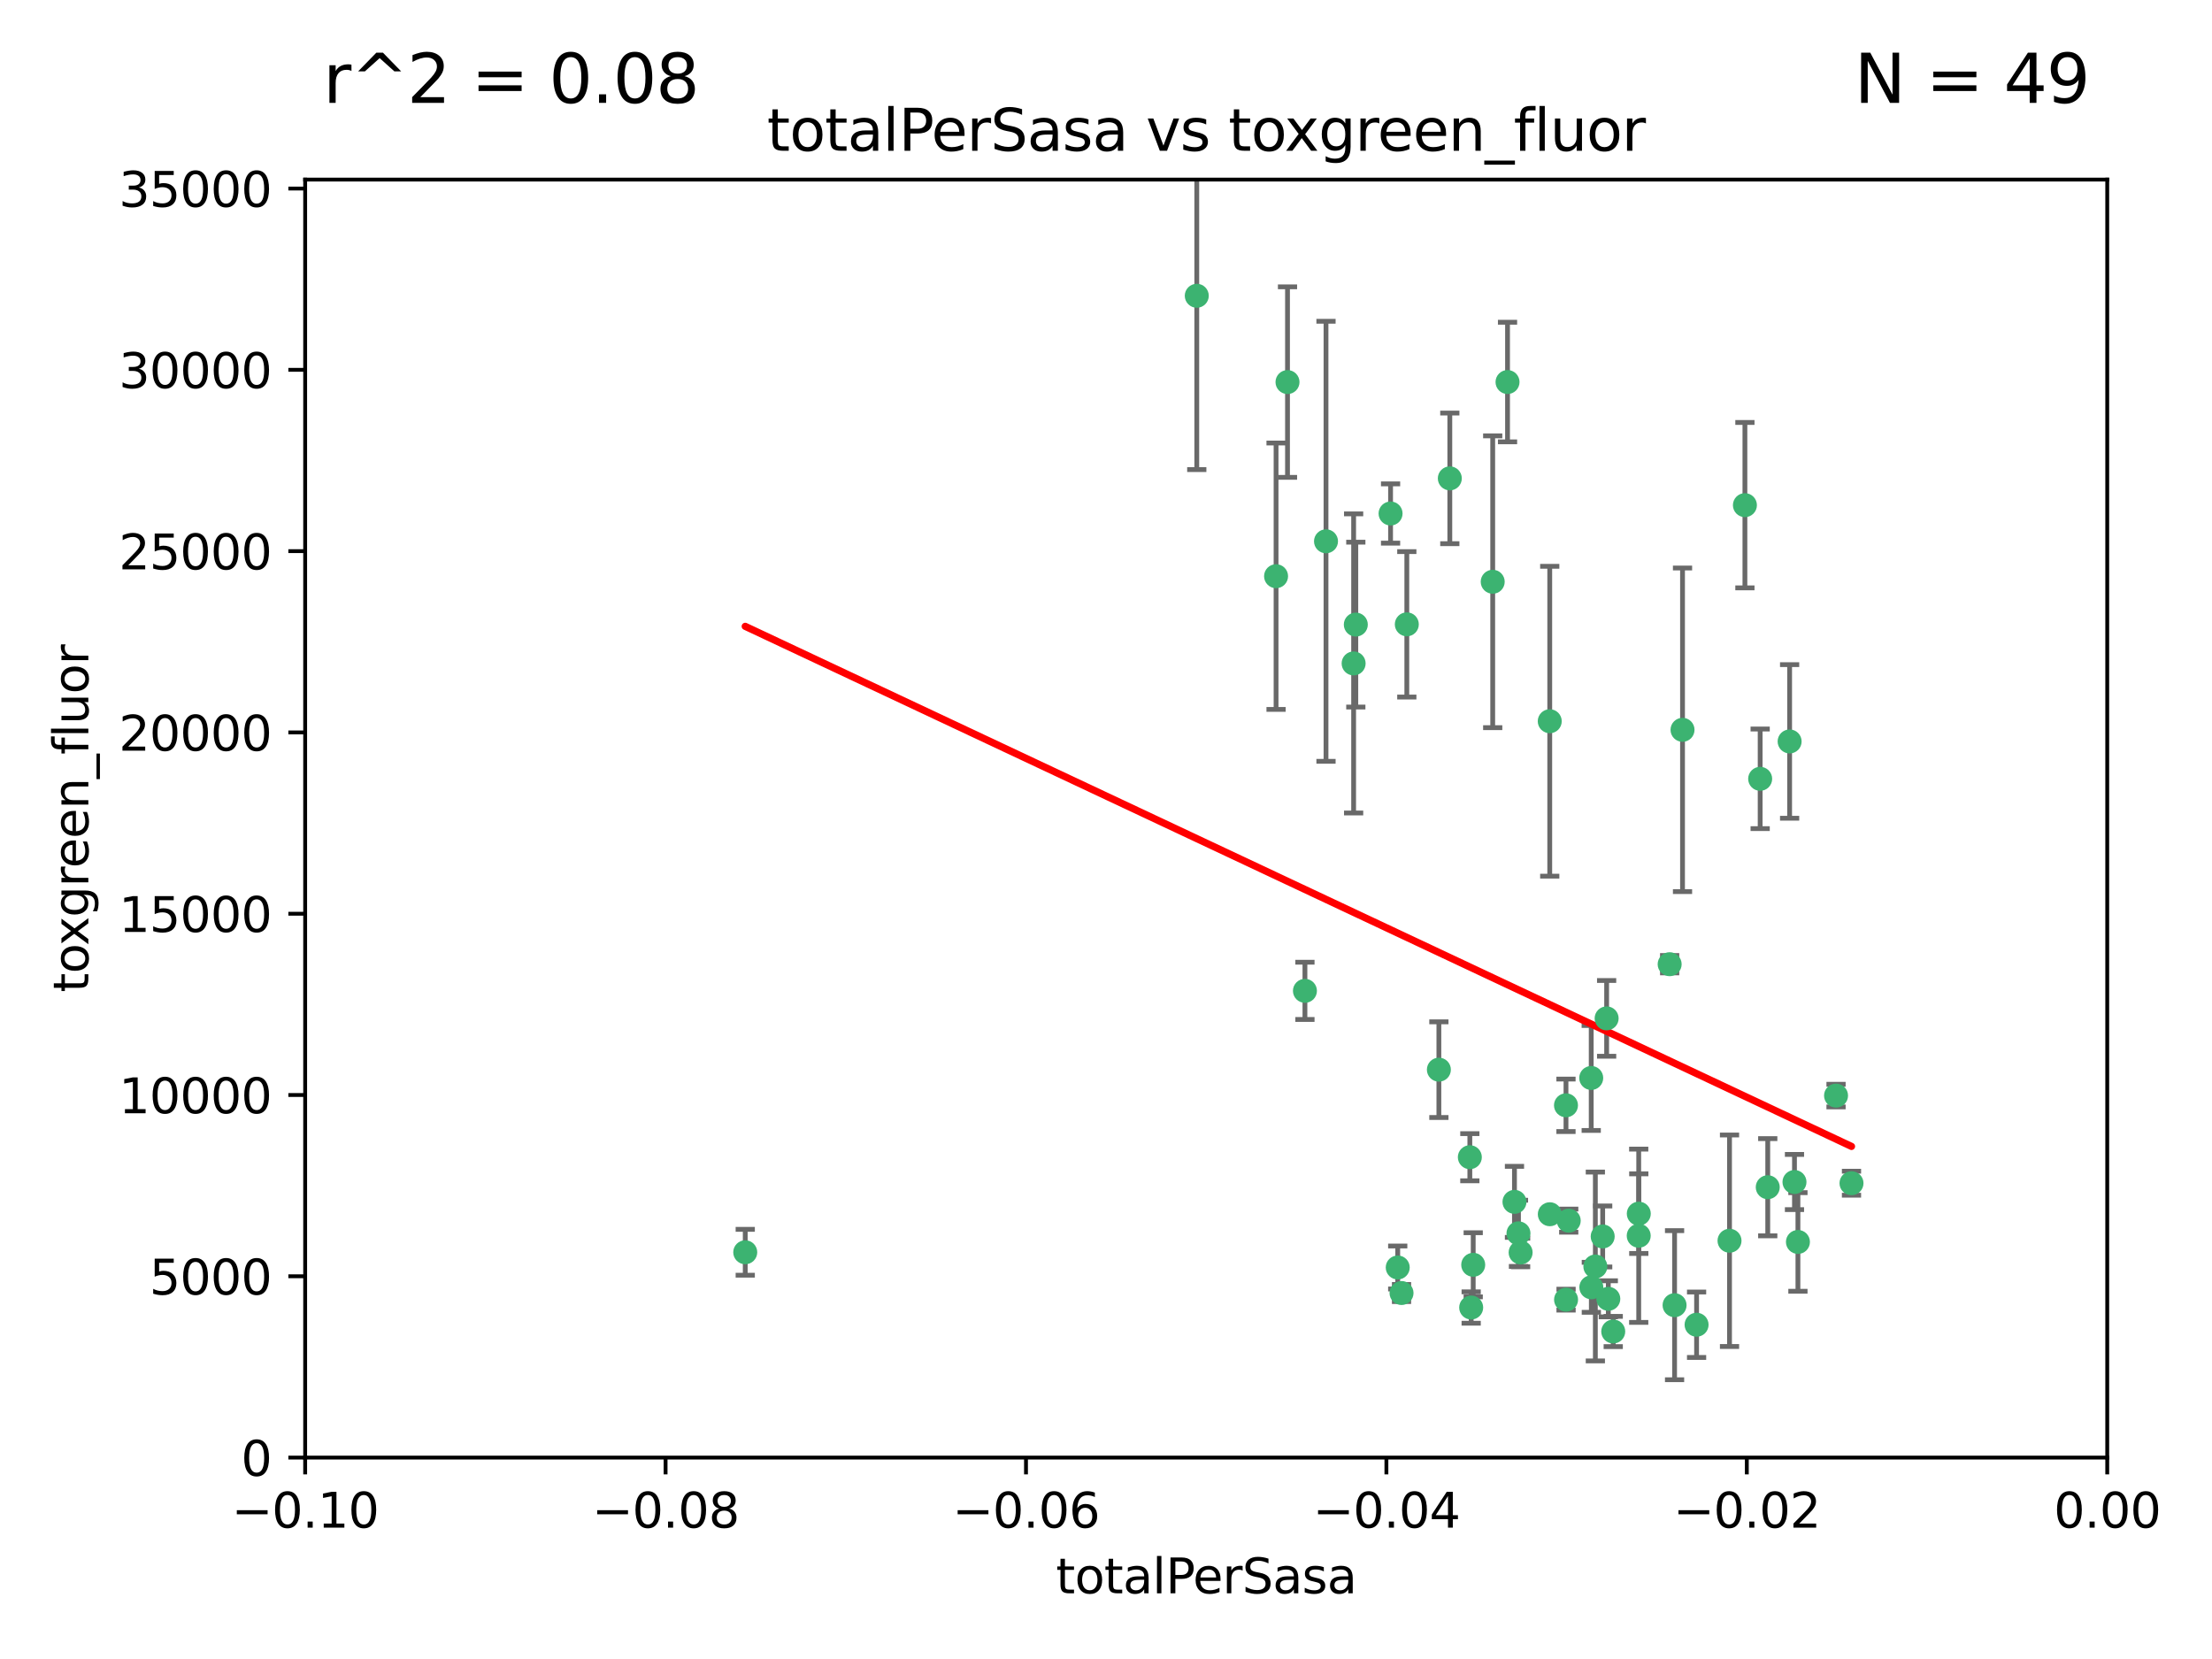 <?xml version="1.0" encoding="utf-8" standalone="no"?>
<!DOCTYPE svg PUBLIC "-//W3C//DTD SVG 1.1//EN"
  "http://www.w3.org/Graphics/SVG/1.1/DTD/svg11.dtd">
<svg xmlns:xlink="http://www.w3.org/1999/xlink" width="460.8pt" height="345.6pt" viewBox="0 0 460.8 345.6" xmlns="http://www.w3.org/2000/svg" version="1.1">
 <defs>
  <style type="text/css">*{stroke-linejoin: round; stroke-linecap: butt}</style>
 </defs>
 <g id="figure_1">
  <g id="patch_1">
   <path d="M 0 345.6 
L 460.8 345.6 
L 460.8 0 
L 0 0 
z
" style="fill: #ffffff"/>
  </g>
  <g id="axes_1">
   <g id="patch_2">
    <path d="M 63.571 303.64 
L 438.975 303.64 
L 438.975 37.411 
L 63.571 37.411 
z
" style="fill: #ffffff"/>
   </g>
   <g id="PathCollection_1">
    <defs>
     <path id="m5ea5d60c1b" d="M 0 1.118 
C 0.297 1.118 0.581 1 0.791 0.791 
C 1 0.581 1.118 0.297 1.118 0 
C 1.118 -0.297 1 -0.581 0.791 -0.791 
C 0.581 -1 0.297 -1.118 0 -1.118 
C -0.297 -1.118 -0.581 -1 -0.791 -0.791 
C -1 -0.581 -1.118 -0.297 -1.118 0 
C -1.118 0.297 -1 0.581 -0.791 0.791 
C -0.581 1 -0.297 1.118 0 1.118 
z
" style="stroke: #3cb371"/>
    </defs>
    <g clip-path="url(#p824d351feb)">
     <use xlink:href="#m5ea5d60c1b" x="268.211" y="79.593" style="fill: #3cb371; stroke: #3cb371"/>
     <use xlink:href="#m5ea5d60c1b" x="249.31" y="61.614" style="fill: #3cb371; stroke: #3cb371"/>
     <use xlink:href="#m5ea5d60c1b" x="155.248" y="260.87" style="fill: #3cb371; stroke: #3cb371"/>
     <use xlink:href="#m5ea5d60c1b" x="276.23" y="112.761" style="fill: #3cb371; stroke: #3cb371"/>
     <use xlink:href="#m5ea5d60c1b" x="282.441" y="130.114" style="fill: #3cb371; stroke: #3cb371"/>
     <use xlink:href="#m5ea5d60c1b" x="281.985" y="138.203" style="fill: #3cb371; stroke: #3cb371"/>
     <use xlink:href="#m5ea5d60c1b" x="289.681" y="106.972" style="fill: #3cb371; stroke: #3cb371"/>
     <use xlink:href="#m5ea5d60c1b" x="302.023" y="99.654" style="fill: #3cb371; stroke: #3cb371"/>
     <use xlink:href="#m5ea5d60c1b" x="316.773" y="260.914" style="fill: #3cb371; stroke: #3cb371"/>
     <use xlink:href="#m5ea5d60c1b" x="293.065" y="130.059" style="fill: #3cb371; stroke: #3cb371"/>
     <use xlink:href="#m5ea5d60c1b" x="314.046" y="79.585" style="fill: #3cb371; stroke: #3cb371"/>
     <use xlink:href="#m5ea5d60c1b" x="271.842" y="206.41" style="fill: #3cb371; stroke: #3cb371"/>
     <use xlink:href="#m5ea5d60c1b" x="265.828" y="120.034" style="fill: #3cb371; stroke: #3cb371"/>
     <use xlink:href="#m5ea5d60c1b" x="310.958" y="121.191" style="fill: #3cb371; stroke: #3cb371"/>
     <use xlink:href="#m5ea5d60c1b" x="291.964" y="269.359" style="fill: #3cb371; stroke: #3cb371"/>
     <use xlink:href="#m5ea5d60c1b" x="341.39" y="252.825" style="fill: #3cb371; stroke: #3cb371"/>
     <use xlink:href="#m5ea5d60c1b" x="322.853" y="252.947" style="fill: #3cb371; stroke: #3cb371"/>
     <use xlink:href="#m5ea5d60c1b" x="306.194" y="241.067" style="fill: #3cb371; stroke: #3cb371"/>
     <use xlink:href="#m5ea5d60c1b" x="291.173" y="264.042" style="fill: #3cb371; stroke: #3cb371"/>
     <use xlink:href="#m5ea5d60c1b" x="326.223" y="230.255" style="fill: #3cb371; stroke: #3cb371"/>
     <use xlink:href="#m5ea5d60c1b" x="335.041" y="270.567" style="fill: #3cb371; stroke: #3cb371"/>
     <use xlink:href="#m5ea5d60c1b" x="331.504" y="268.169" style="fill: #3cb371; stroke: #3cb371"/>
     <use xlink:href="#m5ea5d60c1b" x="306.897" y="263.481" style="fill: #3cb371; stroke: #3cb371"/>
     <use xlink:href="#m5ea5d60c1b" x="336.066" y="277.375" style="fill: #3cb371; stroke: #3cb371"/>
     <use xlink:href="#m5ea5d60c1b" x="326.24" y="270.746" style="fill: #3cb371; stroke: #3cb371"/>
     <use xlink:href="#m5ea5d60c1b" x="306.473" y="272.382" style="fill: #3cb371; stroke: #3cb371"/>
     <use xlink:href="#m5ea5d60c1b" x="299.745" y="222.83" style="fill: #3cb371; stroke: #3cb371"/>
     <use xlink:href="#m5ea5d60c1b" x="332.341" y="263.833" style="fill: #3cb371; stroke: #3cb371"/>
     <use xlink:href="#m5ea5d60c1b" x="315.493" y="250.369" style="fill: #3cb371; stroke: #3cb371"/>
     <use xlink:href="#m5ea5d60c1b" x="322.84" y="150.246" style="fill: #3cb371; stroke: #3cb371"/>
     <use xlink:href="#m5ea5d60c1b" x="360.29" y="258.47" style="fill: #3cb371; stroke: #3cb371"/>
     <use xlink:href="#m5ea5d60c1b" x="347.819" y="200.861" style="fill: #3cb371; stroke: #3cb371"/>
     <use xlink:href="#m5ea5d60c1b" x="350.5" y="152.035" style="fill: #3cb371; stroke: #3cb371"/>
     <use xlink:href="#m5ea5d60c1b" x="353.429" y="275.967" style="fill: #3cb371; stroke: #3cb371"/>
     <use xlink:href="#m5ea5d60c1b" x="334.691" y="212.147" style="fill: #3cb371; stroke: #3cb371"/>
     <use xlink:href="#m5ea5d60c1b" x="333.869" y="257.576" style="fill: #3cb371; stroke: #3cb371"/>
     <use xlink:href="#m5ea5d60c1b" x="348.844" y="271.896" style="fill: #3cb371; stroke: #3cb371"/>
     <use xlink:href="#m5ea5d60c1b" x="316.326" y="256.929" style="fill: #3cb371; stroke: #3cb371"/>
     <use xlink:href="#m5ea5d60c1b" x="331.48" y="224.561" style="fill: #3cb371; stroke: #3cb371"/>
     <use xlink:href="#m5ea5d60c1b" x="326.794" y="254.285" style="fill: #3cb371; stroke: #3cb371"/>
     <use xlink:href="#m5ea5d60c1b" x="341.375" y="257.429" style="fill: #3cb371; stroke: #3cb371"/>
     <use xlink:href="#m5ea5d60c1b" x="372.811" y="154.457" style="fill: #3cb371; stroke: #3cb371"/>
     <use xlink:href="#m5ea5d60c1b" x="363.497" y="105.234" style="fill: #3cb371; stroke: #3cb371"/>
     <use xlink:href="#m5ea5d60c1b" x="374.542" y="258.72" style="fill: #3cb371; stroke: #3cb371"/>
     <use xlink:href="#m5ea5d60c1b" x="373.823" y="246.235" style="fill: #3cb371; stroke: #3cb371"/>
     <use xlink:href="#m5ea5d60c1b" x="368.254" y="247.319" style="fill: #3cb371; stroke: #3cb371"/>
     <use xlink:href="#m5ea5d60c1b" x="385.701" y="246.485" style="fill: #3cb371; stroke: #3cb371"/>
     <use xlink:href="#m5ea5d60c1b" x="382.481" y="228.234" style="fill: #3cb371; stroke: #3cb371"/>
     <use xlink:href="#m5ea5d60c1b" x="366.674" y="162.243" style="fill: #3cb371; stroke: #3cb371"/>
    </g>
   </g>
   <g id="matplotlib.axis_1">
    <g id="xtick_1">
     <g id="line2d_1">
      <defs>
       <path id="m1facdb545d" d="M 0 0 
L 0 3.5 
" style="stroke: #000000; stroke-width: 0.8"/>
      </defs>
      <g>
       <use xlink:href="#m1facdb545d" x="63.571" y="303.64" style="stroke: #000000; stroke-width: 0.8"/>
      </g>
     </g>
     <g id="text_1">
      <!-- −0.10 -->
      <g transform="translate(48.249 318.238)scale(0.1 -0.1)">
       <defs>
        <path id="DejaVuSans-2212" d="M 678 2272 
L 4684 2272 
L 4684 1741 
L 678 1741 
L 678 2272 
z
" transform="scale(0.016)"/>
        <path id="DejaVuSans-30" d="M 2034 4250 
Q 1547 4250 1301 3770 
Q 1056 3291 1056 2328 
Q 1056 1369 1301 889 
Q 1547 409 2034 409 
Q 2525 409 2770 889 
Q 3016 1369 3016 2328 
Q 3016 3291 2770 3770 
Q 2525 4250 2034 4250 
z
M 2034 4750 
Q 2819 4750 3233 4129 
Q 3647 3509 3647 2328 
Q 3647 1150 3233 529 
Q 2819 -91 2034 -91 
Q 1250 -91 836 529 
Q 422 1150 422 2328 
Q 422 3509 836 4129 
Q 1250 4750 2034 4750 
z
" transform="scale(0.016)"/>
        <path id="DejaVuSans-2e" d="M 684 794 
L 1344 794 
L 1344 0 
L 684 0 
L 684 794 
z
" transform="scale(0.016)"/>
        <path id="DejaVuSans-31" d="M 794 531 
L 1825 531 
L 1825 4091 
L 703 3866 
L 703 4441 
L 1819 4666 
L 2450 4666 
L 2450 531 
L 3481 531 
L 3481 0 
L 794 0 
L 794 531 
z
" transform="scale(0.016)"/>
       </defs>
       <use xlink:href="#DejaVuSans-2212"/>
       <use xlink:href="#DejaVuSans-30" x="83.789"/>
       <use xlink:href="#DejaVuSans-2e" x="147.412"/>
       <use xlink:href="#DejaVuSans-31" x="179.199"/>
       <use xlink:href="#DejaVuSans-30" x="242.822"/>
      </g>
     </g>
    </g>
    <g id="xtick_2">
     <g id="line2d_2">
      <g>
       <use xlink:href="#m1facdb545d" x="138.652" y="303.64" style="stroke: #000000; stroke-width: 0.8"/>
      </g>
     </g>
     <g id="text_2">
      <!-- −0.08 -->
      <g transform="translate(123.329 318.238)scale(0.1 -0.1)">
       <defs>
        <path id="DejaVuSans-38" d="M 2034 2216 
Q 1584 2216 1326 1975 
Q 1069 1734 1069 1313 
Q 1069 891 1326 650 
Q 1584 409 2034 409 
Q 2484 409 2743 651 
Q 3003 894 3003 1313 
Q 3003 1734 2745 1975 
Q 2488 2216 2034 2216 
z
M 1403 2484 
Q 997 2584 770 2862 
Q 544 3141 544 3541 
Q 544 4100 942 4425 
Q 1341 4750 2034 4750 
Q 2731 4750 3128 4425 
Q 3525 4100 3525 3541 
Q 3525 3141 3298 2862 
Q 3072 2584 2669 2484 
Q 3125 2378 3379 2068 
Q 3634 1759 3634 1313 
Q 3634 634 3220 271 
Q 2806 -91 2034 -91 
Q 1263 -91 848 271 
Q 434 634 434 1313 
Q 434 1759 690 2068 
Q 947 2378 1403 2484 
z
M 1172 3481 
Q 1172 3119 1398 2916 
Q 1625 2713 2034 2713 
Q 2441 2713 2670 2916 
Q 2900 3119 2900 3481 
Q 2900 3844 2670 4047 
Q 2441 4250 2034 4250 
Q 1625 4250 1398 4047 
Q 1172 3844 1172 3481 
z
" transform="scale(0.016)"/>
       </defs>
       <use xlink:href="#DejaVuSans-2212"/>
       <use xlink:href="#DejaVuSans-30" x="83.789"/>
       <use xlink:href="#DejaVuSans-2e" x="147.412"/>
       <use xlink:href="#DejaVuSans-30" x="179.199"/>
       <use xlink:href="#DejaVuSans-38" x="242.822"/>
      </g>
     </g>
    </g>
    <g id="xtick_3">
     <g id="line2d_3">
      <g>
       <use xlink:href="#m1facdb545d" x="213.733" y="303.64" style="stroke: #000000; stroke-width: 0.8"/>
      </g>
     </g>
     <g id="text_3">
      <!-- −0.06 -->
      <g transform="translate(198.41 318.238)scale(0.1 -0.1)">
       <defs>
        <path id="DejaVuSans-36" d="M 2113 2584 
Q 1688 2584 1439 2293 
Q 1191 2003 1191 1497 
Q 1191 994 1439 701 
Q 1688 409 2113 409 
Q 2538 409 2786 701 
Q 3034 994 3034 1497 
Q 3034 2003 2786 2293 
Q 2538 2584 2113 2584 
z
M 3366 4563 
L 3366 3988 
Q 3128 4100 2886 4159 
Q 2644 4219 2406 4219 
Q 1781 4219 1451 3797 
Q 1122 3375 1075 2522 
Q 1259 2794 1537 2939 
Q 1816 3084 2150 3084 
Q 2853 3084 3261 2657 
Q 3669 2231 3669 1497 
Q 3669 778 3244 343 
Q 2819 -91 2113 -91 
Q 1303 -91 875 529 
Q 447 1150 447 2328 
Q 447 3434 972 4092 
Q 1497 4750 2381 4750 
Q 2619 4750 2861 4703 
Q 3103 4656 3366 4563 
z
" transform="scale(0.016)"/>
       </defs>
       <use xlink:href="#DejaVuSans-2212"/>
       <use xlink:href="#DejaVuSans-30" x="83.789"/>
       <use xlink:href="#DejaVuSans-2e" x="147.412"/>
       <use xlink:href="#DejaVuSans-30" x="179.199"/>
       <use xlink:href="#DejaVuSans-36" x="242.822"/>
      </g>
     </g>
    </g>
    <g id="xtick_4">
     <g id="line2d_4">
      <g>
       <use xlink:href="#m1facdb545d" x="288.813" y="303.64" style="stroke: #000000; stroke-width: 0.8"/>
      </g>
     </g>
     <g id="text_4">
      <!-- −0.04 -->
      <g transform="translate(273.491 318.238)scale(0.1 -0.1)">
       <defs>
        <path id="DejaVuSans-34" d="M 2419 4116 
L 825 1625 
L 2419 1625 
L 2419 4116 
z
M 2253 4666 
L 3047 4666 
L 3047 1625 
L 3713 1625 
L 3713 1100 
L 3047 1100 
L 3047 0 
L 2419 0 
L 2419 1100 
L 313 1100 
L 313 1709 
L 2253 4666 
z
" transform="scale(0.016)"/>
       </defs>
       <use xlink:href="#DejaVuSans-2212"/>
       <use xlink:href="#DejaVuSans-30" x="83.789"/>
       <use xlink:href="#DejaVuSans-2e" x="147.412"/>
       <use xlink:href="#DejaVuSans-30" x="179.199"/>
       <use xlink:href="#DejaVuSans-34" x="242.822"/>
      </g>
     </g>
    </g>
    <g id="xtick_5">
     <g id="line2d_5">
      <g>
       <use xlink:href="#m1facdb545d" x="363.894" y="303.64" style="stroke: #000000; stroke-width: 0.8"/>
      </g>
     </g>
     <g id="text_5">
      <!-- −0.02 -->
      <g transform="translate(348.572 318.238)scale(0.1 -0.1)">
       <defs>
        <path id="DejaVuSans-32" d="M 1228 531 
L 3431 531 
L 3431 0 
L 469 0 
L 469 531 
Q 828 903 1448 1529 
Q 2069 2156 2228 2338 
Q 2531 2678 2651 2914 
Q 2772 3150 2772 3378 
Q 2772 3750 2511 3984 
Q 2250 4219 1831 4219 
Q 1534 4219 1204 4116 
Q 875 4013 500 3803 
L 500 4441 
Q 881 4594 1212 4672 
Q 1544 4750 1819 4750 
Q 2544 4750 2975 4387 
Q 3406 4025 3406 3419 
Q 3406 3131 3298 2873 
Q 3191 2616 2906 2266 
Q 2828 2175 2409 1742 
Q 1991 1309 1228 531 
z
" transform="scale(0.016)"/>
       </defs>
       <use xlink:href="#DejaVuSans-2212"/>
       <use xlink:href="#DejaVuSans-30" x="83.789"/>
       <use xlink:href="#DejaVuSans-2e" x="147.412"/>
       <use xlink:href="#DejaVuSans-30" x="179.199"/>
       <use xlink:href="#DejaVuSans-32" x="242.822"/>
      </g>
     </g>
    </g>
    <g id="xtick_6">
     <g id="line2d_6">
      <g>
       <use xlink:href="#m1facdb545d" x="438.975" y="303.64" style="stroke: #000000; stroke-width: 0.8"/>
      </g>
     </g>
     <g id="text_6">
      <!-- 0.00 -->
      <g transform="translate(427.842 318.238)scale(0.1 -0.1)">
       <use xlink:href="#DejaVuSans-30"/>
       <use xlink:href="#DejaVuSans-2e" x="63.623"/>
       <use xlink:href="#DejaVuSans-30" x="95.41"/>
       <use xlink:href="#DejaVuSans-30" x="159.033"/>
      </g>
     </g>
    </g>
    <g id="text_7">
     <!-- totalPerSasa -->
     <g transform="translate(219.968 331.917)scale(0.1 -0.1)">
      <defs>
       <path id="DejaVuSans-74" d="M 1172 4494 
L 1172 3500 
L 2356 3500 
L 2356 3053 
L 1172 3053 
L 1172 1153 
Q 1172 725 1289 603 
Q 1406 481 1766 481 
L 2356 481 
L 2356 0 
L 1766 0 
Q 1100 0 847 248 
Q 594 497 594 1153 
L 594 3053 
L 172 3053 
L 172 3500 
L 594 3500 
L 594 4494 
L 1172 4494 
z
" transform="scale(0.016)"/>
       <path id="DejaVuSans-6f" d="M 1959 3097 
Q 1497 3097 1228 2736 
Q 959 2375 959 1747 
Q 959 1119 1226 758 
Q 1494 397 1959 397 
Q 2419 397 2687 759 
Q 2956 1122 2956 1747 
Q 2956 2369 2687 2733 
Q 2419 3097 1959 3097 
z
M 1959 3584 
Q 2709 3584 3137 3096 
Q 3566 2609 3566 1747 
Q 3566 888 3137 398 
Q 2709 -91 1959 -91 
Q 1206 -91 779 398 
Q 353 888 353 1747 
Q 353 2609 779 3096 
Q 1206 3584 1959 3584 
z
" transform="scale(0.016)"/>
       <path id="DejaVuSans-61" d="M 2194 1759 
Q 1497 1759 1228 1600 
Q 959 1441 959 1056 
Q 959 750 1161 570 
Q 1363 391 1709 391 
Q 2188 391 2477 730 
Q 2766 1069 2766 1631 
L 2766 1759 
L 2194 1759 
z
M 3341 1997 
L 3341 0 
L 2766 0 
L 2766 531 
Q 2569 213 2275 61 
Q 1981 -91 1556 -91 
Q 1019 -91 701 211 
Q 384 513 384 1019 
Q 384 1609 779 1909 
Q 1175 2209 1959 2209 
L 2766 2209 
L 2766 2266 
Q 2766 2663 2505 2880 
Q 2244 3097 1772 3097 
Q 1472 3097 1187 3025 
Q 903 2953 641 2809 
L 641 3341 
Q 956 3463 1253 3523 
Q 1550 3584 1831 3584 
Q 2591 3584 2966 3190 
Q 3341 2797 3341 1997 
z
" transform="scale(0.016)"/>
       <path id="DejaVuSans-6c" d="M 603 4863 
L 1178 4863 
L 1178 0 
L 603 0 
L 603 4863 
z
" transform="scale(0.016)"/>
       <path id="DejaVuSans-50" d="M 1259 4147 
L 1259 2394 
L 2053 2394 
Q 2494 2394 2734 2622 
Q 2975 2850 2975 3272 
Q 2975 3691 2734 3919 
Q 2494 4147 2053 4147 
L 1259 4147 
z
M 628 4666 
L 2053 4666 
Q 2838 4666 3239 4311 
Q 3641 3956 3641 3272 
Q 3641 2581 3239 2228 
Q 2838 1875 2053 1875 
L 1259 1875 
L 1259 0 
L 628 0 
L 628 4666 
z
" transform="scale(0.016)"/>
       <path id="DejaVuSans-65" d="M 3597 1894 
L 3597 1613 
L 953 1613 
Q 991 1019 1311 708 
Q 1631 397 2203 397 
Q 2534 397 2845 478 
Q 3156 559 3463 722 
L 3463 178 
Q 3153 47 2828 -22 
Q 2503 -91 2169 -91 
Q 1331 -91 842 396 
Q 353 884 353 1716 
Q 353 2575 817 3079 
Q 1281 3584 2069 3584 
Q 2775 3584 3186 3129 
Q 3597 2675 3597 1894 
z
M 3022 2063 
Q 3016 2534 2758 2815 
Q 2500 3097 2075 3097 
Q 1594 3097 1305 2825 
Q 1016 2553 972 2059 
L 3022 2063 
z
" transform="scale(0.016)"/>
       <path id="DejaVuSans-72" d="M 2631 2963 
Q 2534 3019 2420 3045 
Q 2306 3072 2169 3072 
Q 1681 3072 1420 2755 
Q 1159 2438 1159 1844 
L 1159 0 
L 581 0 
L 581 3500 
L 1159 3500 
L 1159 2956 
Q 1341 3275 1631 3429 
Q 1922 3584 2338 3584 
Q 2397 3584 2469 3576 
Q 2541 3569 2628 3553 
L 2631 2963 
z
" transform="scale(0.016)"/>
       <path id="DejaVuSans-53" d="M 3425 4513 
L 3425 3897 
Q 3066 4069 2747 4153 
Q 2428 4238 2131 4238 
Q 1616 4238 1336 4038 
Q 1056 3838 1056 3469 
Q 1056 3159 1242 3001 
Q 1428 2844 1947 2747 
L 2328 2669 
Q 3034 2534 3370 2195 
Q 3706 1856 3706 1288 
Q 3706 609 3251 259 
Q 2797 -91 1919 -91 
Q 1588 -91 1214 -16 
Q 841 59 441 206 
L 441 856 
Q 825 641 1194 531 
Q 1563 422 1919 422 
Q 2459 422 2753 634 
Q 3047 847 3047 1241 
Q 3047 1584 2836 1778 
Q 2625 1972 2144 2069 
L 1759 2144 
Q 1053 2284 737 2584 
Q 422 2884 422 3419 
Q 422 4038 858 4394 
Q 1294 4750 2059 4750 
Q 2388 4750 2728 4690 
Q 3069 4631 3425 4513 
z
" transform="scale(0.016)"/>
       <path id="DejaVuSans-73" d="M 2834 3397 
L 2834 2853 
Q 2591 2978 2328 3040 
Q 2066 3103 1784 3103 
Q 1356 3103 1142 2972 
Q 928 2841 928 2578 
Q 928 2378 1081 2264 
Q 1234 2150 1697 2047 
L 1894 2003 
Q 2506 1872 2764 1633 
Q 3022 1394 3022 966 
Q 3022 478 2636 193 
Q 2250 -91 1575 -91 
Q 1294 -91 989 -36 
Q 684 19 347 128 
L 347 722 
Q 666 556 975 473 
Q 1284 391 1588 391 
Q 1994 391 2212 530 
Q 2431 669 2431 922 
Q 2431 1156 2273 1281 
Q 2116 1406 1581 1522 
L 1381 1569 
Q 847 1681 609 1914 
Q 372 2147 372 2553 
Q 372 3047 722 3315 
Q 1072 3584 1716 3584 
Q 2034 3584 2315 3537 
Q 2597 3491 2834 3397 
z
" transform="scale(0.016)"/>
      </defs>
      <use xlink:href="#DejaVuSans-74"/>
      <use xlink:href="#DejaVuSans-6f" x="39.209"/>
      <use xlink:href="#DejaVuSans-74" x="100.391"/>
      <use xlink:href="#DejaVuSans-61" x="139.6"/>
      <use xlink:href="#DejaVuSans-6c" x="200.879"/>
      <use xlink:href="#DejaVuSans-50" x="228.662"/>
      <use xlink:href="#DejaVuSans-65" x="285.34"/>
      <use xlink:href="#DejaVuSans-72" x="346.863"/>
      <use xlink:href="#DejaVuSans-53" x="387.977"/>
      <use xlink:href="#DejaVuSans-61" x="451.453"/>
      <use xlink:href="#DejaVuSans-73" x="512.732"/>
      <use xlink:href="#DejaVuSans-61" x="564.832"/>
     </g>
    </g>
   </g>
   <g id="matplotlib.axis_2">
    <g id="ytick_1">
     <g id="line2d_7">
      <defs>
       <path id="m0a04bdbdc6" d="M 0 0 
L -3.5 0 
" style="stroke: #000000; stroke-width: 0.8"/>
      </defs>
      <g>
       <use xlink:href="#m0a04bdbdc6" x="63.571" y="303.64" style="stroke: #000000; stroke-width: 0.8"/>
      </g>
     </g>
     <g id="text_8">
      <!-- 0 -->
      <g transform="translate(50.209 307.439)scale(0.1 -0.1)">
       <use xlink:href="#DejaVuSans-30"/>
      </g>
     </g>
    </g>
    <g id="ytick_2">
     <g id="line2d_8">
      <g>
       <use xlink:href="#m0a04bdbdc6" x="63.571" y="265.874" style="stroke: #000000; stroke-width: 0.8"/>
      </g>
     </g>
     <g id="text_9">
      <!-- 5000 -->
      <g transform="translate(31.121 269.673)scale(0.1 -0.1)">
       <defs>
        <path id="DejaVuSans-35" d="M 691 4666 
L 3169 4666 
L 3169 4134 
L 1269 4134 
L 1269 2991 
Q 1406 3038 1543 3061 
Q 1681 3084 1819 3084 
Q 2600 3084 3056 2656 
Q 3513 2228 3513 1497 
Q 3513 744 3044 326 
Q 2575 -91 1722 -91 
Q 1428 -91 1123 -41 
Q 819 9 494 109 
L 494 744 
Q 775 591 1075 516 
Q 1375 441 1709 441 
Q 2250 441 2565 725 
Q 2881 1009 2881 1497 
Q 2881 1984 2565 2268 
Q 2250 2553 1709 2553 
Q 1456 2553 1204 2497 
Q 953 2441 691 2322 
L 691 4666 
z
" transform="scale(0.016)"/>
       </defs>
       <use xlink:href="#DejaVuSans-35"/>
       <use xlink:href="#DejaVuSans-30" x="63.623"/>
       <use xlink:href="#DejaVuSans-30" x="127.246"/>
       <use xlink:href="#DejaVuSans-30" x="190.869"/>
      </g>
     </g>
    </g>
    <g id="ytick_3">
     <g id="line2d_9">
      <g>
       <use xlink:href="#m0a04bdbdc6" x="63.571" y="228.108" style="stroke: #000000; stroke-width: 0.8"/>
      </g>
     </g>
     <g id="text_10">
      <!-- 10000 -->
      <g transform="translate(24.759 231.907)scale(0.1 -0.1)">
       <use xlink:href="#DejaVuSans-31"/>
       <use xlink:href="#DejaVuSans-30" x="63.623"/>
       <use xlink:href="#DejaVuSans-30" x="127.246"/>
       <use xlink:href="#DejaVuSans-30" x="190.869"/>
       <use xlink:href="#DejaVuSans-30" x="254.492"/>
      </g>
     </g>
    </g>
    <g id="ytick_4">
     <g id="line2d_10">
      <g>
       <use xlink:href="#m0a04bdbdc6" x="63.571" y="190.342" style="stroke: #000000; stroke-width: 0.8"/>
      </g>
     </g>
     <g id="text_11">
      <!-- 15000 -->
      <g transform="translate(24.759 194.141)scale(0.1 -0.1)">
       <use xlink:href="#DejaVuSans-31"/>
       <use xlink:href="#DejaVuSans-35" x="63.623"/>
       <use xlink:href="#DejaVuSans-30" x="127.246"/>
       <use xlink:href="#DejaVuSans-30" x="190.869"/>
       <use xlink:href="#DejaVuSans-30" x="254.492"/>
      </g>
     </g>
    </g>
    <g id="ytick_5">
     <g id="line2d_11">
      <g>
       <use xlink:href="#m0a04bdbdc6" x="63.571" y="152.576" style="stroke: #000000; stroke-width: 0.8"/>
      </g>
     </g>
     <g id="text_12">
      <!-- 20000 -->
      <g transform="translate(24.759 156.375)scale(0.1 -0.1)">
       <use xlink:href="#DejaVuSans-32"/>
       <use xlink:href="#DejaVuSans-30" x="63.623"/>
       <use xlink:href="#DejaVuSans-30" x="127.246"/>
       <use xlink:href="#DejaVuSans-30" x="190.869"/>
       <use xlink:href="#DejaVuSans-30" x="254.492"/>
      </g>
     </g>
    </g>
    <g id="ytick_6">
     <g id="line2d_12">
      <g>
       <use xlink:href="#m0a04bdbdc6" x="63.571" y="114.81" style="stroke: #000000; stroke-width: 0.8"/>
      </g>
     </g>
     <g id="text_13">
      <!-- 25000 -->
      <g transform="translate(24.759 118.609)scale(0.1 -0.1)">
       <use xlink:href="#DejaVuSans-32"/>
       <use xlink:href="#DejaVuSans-35" x="63.623"/>
       <use xlink:href="#DejaVuSans-30" x="127.246"/>
       <use xlink:href="#DejaVuSans-30" x="190.869"/>
       <use xlink:href="#DejaVuSans-30" x="254.492"/>
      </g>
     </g>
    </g>
    <g id="ytick_7">
     <g id="line2d_13">
      <g>
       <use xlink:href="#m0a04bdbdc6" x="63.571" y="77.044" style="stroke: #000000; stroke-width: 0.8"/>
      </g>
     </g>
     <g id="text_14">
      <!-- 30000 -->
      <g transform="translate(24.759 80.844)scale(0.1 -0.1)">
       <defs>
        <path id="DejaVuSans-33" d="M 2597 2516 
Q 3050 2419 3304 2112 
Q 3559 1806 3559 1356 
Q 3559 666 3084 287 
Q 2609 -91 1734 -91 
Q 1441 -91 1130 -33 
Q 819 25 488 141 
L 488 750 
Q 750 597 1062 519 
Q 1375 441 1716 441 
Q 2309 441 2620 675 
Q 2931 909 2931 1356 
Q 2931 1769 2642 2001 
Q 2353 2234 1838 2234 
L 1294 2234 
L 1294 2753 
L 1863 2753 
Q 2328 2753 2575 2939 
Q 2822 3125 2822 3475 
Q 2822 3834 2567 4026 
Q 2313 4219 1838 4219 
Q 1578 4219 1281 4162 
Q 984 4106 628 3988 
L 628 4550 
Q 988 4650 1302 4700 
Q 1616 4750 1894 4750 
Q 2613 4750 3031 4423 
Q 3450 4097 3450 3541 
Q 3450 3153 3228 2886 
Q 3006 2619 2597 2516 
z
" transform="scale(0.016)"/>
       </defs>
       <use xlink:href="#DejaVuSans-33"/>
       <use xlink:href="#DejaVuSans-30" x="63.623"/>
       <use xlink:href="#DejaVuSans-30" x="127.246"/>
       <use xlink:href="#DejaVuSans-30" x="190.869"/>
       <use xlink:href="#DejaVuSans-30" x="254.492"/>
      </g>
     </g>
    </g>
    <g id="ytick_8">
     <g id="line2d_14">
      <g>
       <use xlink:href="#m0a04bdbdc6" x="63.571" y="39.278" style="stroke: #000000; stroke-width: 0.8"/>
      </g>
     </g>
     <g id="text_15">
      <!-- 35000 -->
      <g transform="translate(24.759 43.078)scale(0.1 -0.1)">
       <use xlink:href="#DejaVuSans-33"/>
       <use xlink:href="#DejaVuSans-35" x="63.623"/>
       <use xlink:href="#DejaVuSans-30" x="127.246"/>
       <use xlink:href="#DejaVuSans-30" x="190.869"/>
       <use xlink:href="#DejaVuSans-30" x="254.492"/>
      </g>
     </g>
    </g>
    <g id="text_16">
     <!-- toxgreen_fluor -->
     <g transform="translate(18.401 206.72)rotate(-90)scale(0.1 -0.1)">
      <defs>
       <path id="DejaVuSans-78" d="M 3513 3500 
L 2247 1797 
L 3578 0 
L 2900 0 
L 1881 1375 
L 863 0 
L 184 0 
L 1544 1831 
L 300 3500 
L 978 3500 
L 1906 2253 
L 2834 3500 
L 3513 3500 
z
" transform="scale(0.016)"/>
       <path id="DejaVuSans-67" d="M 2906 1791 
Q 2906 2416 2648 2759 
Q 2391 3103 1925 3103 
Q 1463 3103 1205 2759 
Q 947 2416 947 1791 
Q 947 1169 1205 825 
Q 1463 481 1925 481 
Q 2391 481 2648 825 
Q 2906 1169 2906 1791 
z
M 3481 434 
Q 3481 -459 3084 -895 
Q 2688 -1331 1869 -1331 
Q 1566 -1331 1297 -1286 
Q 1028 -1241 775 -1147 
L 775 -588 
Q 1028 -725 1275 -790 
Q 1522 -856 1778 -856 
Q 2344 -856 2625 -561 
Q 2906 -266 2906 331 
L 2906 616 
Q 2728 306 2450 153 
Q 2172 0 1784 0 
Q 1141 0 747 490 
Q 353 981 353 1791 
Q 353 2603 747 3093 
Q 1141 3584 1784 3584 
Q 2172 3584 2450 3431 
Q 2728 3278 2906 2969 
L 2906 3500 
L 3481 3500 
L 3481 434 
z
" transform="scale(0.016)"/>
       <path id="DejaVuSans-6e" d="M 3513 2113 
L 3513 0 
L 2938 0 
L 2938 2094 
Q 2938 2591 2744 2837 
Q 2550 3084 2163 3084 
Q 1697 3084 1428 2787 
Q 1159 2491 1159 1978 
L 1159 0 
L 581 0 
L 581 3500 
L 1159 3500 
L 1159 2956 
Q 1366 3272 1645 3428 
Q 1925 3584 2291 3584 
Q 2894 3584 3203 3211 
Q 3513 2838 3513 2113 
z
" transform="scale(0.016)"/>
       <path id="DejaVuSans-5f" d="M 3263 -1063 
L 3263 -1509 
L -63 -1509 
L -63 -1063 
L 3263 -1063 
z
" transform="scale(0.016)"/>
       <path id="DejaVuSans-66" d="M 2375 4863 
L 2375 4384 
L 1825 4384 
Q 1516 4384 1395 4259 
Q 1275 4134 1275 3809 
L 1275 3500 
L 2222 3500 
L 2222 3053 
L 1275 3053 
L 1275 0 
L 697 0 
L 697 3053 
L 147 3053 
L 147 3500 
L 697 3500 
L 697 3744 
Q 697 4328 969 4595 
Q 1241 4863 1831 4863 
L 2375 4863 
z
" transform="scale(0.016)"/>
       <path id="DejaVuSans-75" d="M 544 1381 
L 544 3500 
L 1119 3500 
L 1119 1403 
Q 1119 906 1312 657 
Q 1506 409 1894 409 
Q 2359 409 2629 706 
Q 2900 1003 2900 1516 
L 2900 3500 
L 3475 3500 
L 3475 0 
L 2900 0 
L 2900 538 
Q 2691 219 2414 64 
Q 2138 -91 1772 -91 
Q 1169 -91 856 284 
Q 544 659 544 1381 
z
M 1991 3584 
L 1991 3584 
z
" transform="scale(0.016)"/>
      </defs>
      <use xlink:href="#DejaVuSans-74"/>
      <use xlink:href="#DejaVuSans-6f" x="39.209"/>
      <use xlink:href="#DejaVuSans-78" x="97.266"/>
      <use xlink:href="#DejaVuSans-67" x="156.445"/>
      <use xlink:href="#DejaVuSans-72" x="219.922"/>
      <use xlink:href="#DejaVuSans-65" x="258.785"/>
      <use xlink:href="#DejaVuSans-65" x="320.309"/>
      <use xlink:href="#DejaVuSans-6e" x="381.832"/>
      <use xlink:href="#DejaVuSans-5f" x="445.211"/>
      <use xlink:href="#DejaVuSans-66" x="495.211"/>
      <use xlink:href="#DejaVuSans-6c" x="530.416"/>
      <use xlink:href="#DejaVuSans-75" x="558.199"/>
      <use xlink:href="#DejaVuSans-6f" x="621.578"/>
      <use xlink:href="#DejaVuSans-72" x="682.76"/>
     </g>
    </g>
   </g>
   <g id="LineCollection_1">
    <path d="M 268.211 99.437 
L 268.211 59.75 
" clip-path="url(#p824d351feb)" style="fill: none; stroke: #696969"/>
    <path d="M 249.31 97.825 
L 249.31 25.402 
" clip-path="url(#p824d351feb)" style="fill: none; stroke: #696969"/>
    <path d="M 155.248 265.648 
L 155.248 256.093 
" clip-path="url(#p824d351feb)" style="fill: none; stroke: #696969"/>
    <path d="M 276.23 158.597 
L 276.23 66.926 
" clip-path="url(#p824d351feb)" style="fill: none; stroke: #696969"/>
    <path d="M 282.441 147.286 
L 282.441 112.943 
" clip-path="url(#p824d351feb)" style="fill: none; stroke: #696969"/>
    <path d="M 281.985 169.362 
L 281.985 107.043 
" clip-path="url(#p824d351feb)" style="fill: none; stroke: #696969"/>
    <path d="M 289.681 113.147 
L 289.681 100.797 
" clip-path="url(#p824d351feb)" style="fill: none; stroke: #696969"/>
    <path d="M 302.023 113.257 
L 302.023 86.051 
" clip-path="url(#p824d351feb)" style="fill: none; stroke: #696969"/>
    <path d="M 316.773 263.886 
L 316.773 257.941 
" clip-path="url(#p824d351feb)" style="fill: none; stroke: #696969"/>
    <path d="M 293.065 145.209 
L 293.065 114.909 
" clip-path="url(#p824d351feb)" style="fill: none; stroke: #696969"/>
    <path d="M 314.046 92.04 
L 314.046 67.13 
" clip-path="url(#p824d351feb)" style="fill: none; stroke: #696969"/>
    <path d="M 271.842 212.375 
L 271.842 200.445 
" clip-path="url(#p824d351feb)" style="fill: none; stroke: #696969"/>
    <path d="M 265.828 147.781 
L 265.828 92.287 
" clip-path="url(#p824d351feb)" style="fill: none; stroke: #696969"/>
    <path d="M 310.958 151.584 
L 310.958 90.798 
" clip-path="url(#p824d351feb)" style="fill: none; stroke: #696969"/>
    <path d="M 291.964 271.136 
L 291.964 267.583 
" clip-path="url(#p824d351feb)" style="fill: none; stroke: #696969"/>
    <path d="M 341.39 261.12 
L 341.39 244.53 
" clip-path="url(#p824d351feb)" style="fill: none; stroke: #696969"/>
    <path d="M 322.853 253.886 
L 322.853 252.007 
" clip-path="url(#p824d351feb)" style="fill: none; stroke: #696969"/>
    <path d="M 306.194 245.981 
L 306.194 236.153 
" clip-path="url(#p824d351feb)" style="fill: none; stroke: #696969"/>
    <path d="M 291.173 268.515 
L 291.173 259.569 
" clip-path="url(#p824d351feb)" style="fill: none; stroke: #696969"/>
    <path d="M 326.223 235.721 
L 326.223 224.789 
" clip-path="url(#p824d351feb)" style="fill: none; stroke: #696969"/>
    <path d="M 335.041 274.323 
L 335.041 266.811 
" clip-path="url(#p824d351feb)" style="fill: none; stroke: #696969"/>
    <path d="M 331.504 273.375 
L 331.504 262.964 
" clip-path="url(#p824d351feb)" style="fill: none; stroke: #696969"/>
    <path d="M 306.897 270.16 
L 306.897 256.802 
" clip-path="url(#p824d351feb)" style="fill: none; stroke: #696969"/>
    <path d="M 336.066 280.522 
L 336.066 274.227 
" clip-path="url(#p824d351feb)" style="fill: none; stroke: #696969"/>
    <path d="M 326.24 272.926 
L 326.24 268.567 
" clip-path="url(#p824d351feb)" style="fill: none; stroke: #696969"/>
    <path d="M 306.473 275.653 
L 306.473 269.11 
" clip-path="url(#p824d351feb)" style="fill: none; stroke: #696969"/>
    <path d="M 299.745 232.795 
L 299.745 212.864 
" clip-path="url(#p824d351feb)" style="fill: none; stroke: #696969"/>
    <path d="M 332.341 283.505 
L 332.341 244.161 
" clip-path="url(#p824d351feb)" style="fill: none; stroke: #696969"/>
    <path d="M 315.493 257.768 
L 315.493 242.97 
" clip-path="url(#p824d351feb)" style="fill: none; stroke: #696969"/>
    <path d="M 322.84 182.519 
L 322.84 117.972 
" clip-path="url(#p824d351feb)" style="fill: none; stroke: #696969"/>
    <path d="M 360.29 280.499 
L 360.29 236.441 
" clip-path="url(#p824d351feb)" style="fill: none; stroke: #696969"/>
    <path d="M 347.819 202.673 
L 347.819 199.049 
" clip-path="url(#p824d351feb)" style="fill: none; stroke: #696969"/>
    <path d="M 350.5 185.743 
L 350.5 118.327 
" clip-path="url(#p824d351feb)" style="fill: none; stroke: #696969"/>
    <path d="M 353.429 282.783 
L 353.429 269.152 
" clip-path="url(#p824d351feb)" style="fill: none; stroke: #696969"/>
    <path d="M 334.691 220.035 
L 334.691 204.259 
" clip-path="url(#p824d351feb)" style="fill: none; stroke: #696969"/>
    <path d="M 333.869 263.925 
L 333.869 251.227 
" clip-path="url(#p824d351feb)" style="fill: none; stroke: #696969"/>
    <path d="M 348.844 287.425 
L 348.844 256.366 
" clip-path="url(#p824d351feb)" style="fill: none; stroke: #696969"/>
    <path d="M 316.326 263.824 
L 316.326 250.034 
" clip-path="url(#p824d351feb)" style="fill: none; stroke: #696969"/>
    <path d="M 331.48 235.496 
L 331.48 213.627 
" clip-path="url(#p824d351feb)" style="fill: none; stroke: #696969"/>
    <path d="M 326.794 256.694 
L 326.794 251.875 
" clip-path="url(#p824d351feb)" style="fill: none; stroke: #696969"/>
    <path d="M 341.375 275.478 
L 341.375 239.381 
" clip-path="url(#p824d351feb)" style="fill: none; stroke: #696969"/>
    <path d="M 372.811 170.456 
L 372.811 138.458 
" clip-path="url(#p824d351feb)" style="fill: none; stroke: #696969"/>
    <path d="M 363.497 122.461 
L 363.497 88.007 
" clip-path="url(#p824d351feb)" style="fill: none; stroke: #696969"/>
    <path d="M 374.542 268.99 
L 374.542 248.45 
" clip-path="url(#p824d351feb)" style="fill: none; stroke: #696969"/>
    <path d="M 373.823 251.981 
L 373.823 240.488 
" clip-path="url(#p824d351feb)" style="fill: none; stroke: #696969"/>
    <path d="M 368.254 257.444 
L 368.254 237.194 
" clip-path="url(#p824d351feb)" style="fill: none; stroke: #696969"/>
    <path d="M 385.701 248.986 
L 385.701 243.983 
" clip-path="url(#p824d351feb)" style="fill: none; stroke: #696969"/>
    <path d="M 382.481 230.592 
L 382.481 225.876 
" clip-path="url(#p824d351feb)" style="fill: none; stroke: #696969"/>
    <path d="M 366.674 172.618 
L 366.674 151.867 
" clip-path="url(#p824d351feb)" style="fill: none; stroke: #696969"/>
   </g>
   <g id="line2d_15">
    <defs>
     <path id="m351905f292" d="M 2 0 
L -2 -0 
" style="stroke: #696969"/>
    </defs>
    <g clip-path="url(#p824d351feb)">
     <use xlink:href="#m351905f292" x="268.211" y="99.437" style="fill: #696969; stroke: #696969"/>
     <use xlink:href="#m351905f292" x="249.31" y="97.825" style="fill: #696969; stroke: #696969"/>
     <use xlink:href="#m351905f292" x="155.248" y="265.648" style="fill: #696969; stroke: #696969"/>
     <use xlink:href="#m351905f292" x="276.23" y="158.597" style="fill: #696969; stroke: #696969"/>
     <use xlink:href="#m351905f292" x="282.441" y="147.286" style="fill: #696969; stroke: #696969"/>
     <use xlink:href="#m351905f292" x="281.985" y="169.362" style="fill: #696969; stroke: #696969"/>
     <use xlink:href="#m351905f292" x="289.681" y="113.147" style="fill: #696969; stroke: #696969"/>
     <use xlink:href="#m351905f292" x="302.023" y="113.257" style="fill: #696969; stroke: #696969"/>
     <use xlink:href="#m351905f292" x="316.773" y="263.886" style="fill: #696969; stroke: #696969"/>
     <use xlink:href="#m351905f292" x="293.065" y="145.209" style="fill: #696969; stroke: #696969"/>
     <use xlink:href="#m351905f292" x="314.046" y="92.04" style="fill: #696969; stroke: #696969"/>
     <use xlink:href="#m351905f292" x="271.842" y="212.375" style="fill: #696969; stroke: #696969"/>
     <use xlink:href="#m351905f292" x="265.828" y="147.781" style="fill: #696969; stroke: #696969"/>
     <use xlink:href="#m351905f292" x="310.958" y="151.584" style="fill: #696969; stroke: #696969"/>
     <use xlink:href="#m351905f292" x="291.964" y="271.136" style="fill: #696969; stroke: #696969"/>
     <use xlink:href="#m351905f292" x="341.39" y="261.12" style="fill: #696969; stroke: #696969"/>
     <use xlink:href="#m351905f292" x="322.853" y="253.886" style="fill: #696969; stroke: #696969"/>
     <use xlink:href="#m351905f292" x="306.194" y="245.981" style="fill: #696969; stroke: #696969"/>
     <use xlink:href="#m351905f292" x="291.173" y="268.515" style="fill: #696969; stroke: #696969"/>
     <use xlink:href="#m351905f292" x="326.223" y="235.721" style="fill: #696969; stroke: #696969"/>
     <use xlink:href="#m351905f292" x="335.041" y="274.323" style="fill: #696969; stroke: #696969"/>
     <use xlink:href="#m351905f292" x="331.504" y="273.375" style="fill: #696969; stroke: #696969"/>
     <use xlink:href="#m351905f292" x="306.897" y="270.16" style="fill: #696969; stroke: #696969"/>
     <use xlink:href="#m351905f292" x="336.066" y="280.522" style="fill: #696969; stroke: #696969"/>
     <use xlink:href="#m351905f292" x="326.24" y="272.926" style="fill: #696969; stroke: #696969"/>
     <use xlink:href="#m351905f292" x="306.473" y="275.653" style="fill: #696969; stroke: #696969"/>
     <use xlink:href="#m351905f292" x="299.745" y="232.795" style="fill: #696969; stroke: #696969"/>
     <use xlink:href="#m351905f292" x="332.341" y="283.505" style="fill: #696969; stroke: #696969"/>
     <use xlink:href="#m351905f292" x="315.493" y="257.768" style="fill: #696969; stroke: #696969"/>
     <use xlink:href="#m351905f292" x="322.84" y="182.519" style="fill: #696969; stroke: #696969"/>
     <use xlink:href="#m351905f292" x="360.29" y="280.499" style="fill: #696969; stroke: #696969"/>
     <use xlink:href="#m351905f292" x="347.819" y="202.673" style="fill: #696969; stroke: #696969"/>
     <use xlink:href="#m351905f292" x="350.5" y="185.743" style="fill: #696969; stroke: #696969"/>
     <use xlink:href="#m351905f292" x="353.429" y="282.783" style="fill: #696969; stroke: #696969"/>
     <use xlink:href="#m351905f292" x="334.691" y="220.035" style="fill: #696969; stroke: #696969"/>
     <use xlink:href="#m351905f292" x="333.869" y="263.925" style="fill: #696969; stroke: #696969"/>
     <use xlink:href="#m351905f292" x="348.844" y="287.425" style="fill: #696969; stroke: #696969"/>
     <use xlink:href="#m351905f292" x="316.326" y="263.824" style="fill: #696969; stroke: #696969"/>
     <use xlink:href="#m351905f292" x="331.48" y="235.496" style="fill: #696969; stroke: #696969"/>
     <use xlink:href="#m351905f292" x="326.794" y="256.694" style="fill: #696969; stroke: #696969"/>
     <use xlink:href="#m351905f292" x="341.375" y="275.478" style="fill: #696969; stroke: #696969"/>
     <use xlink:href="#m351905f292" x="372.811" y="170.456" style="fill: #696969; stroke: #696969"/>
     <use xlink:href="#m351905f292" x="363.497" y="122.461" style="fill: #696969; stroke: #696969"/>
     <use xlink:href="#m351905f292" x="374.542" y="268.99" style="fill: #696969; stroke: #696969"/>
     <use xlink:href="#m351905f292" x="373.823" y="251.981" style="fill: #696969; stroke: #696969"/>
     <use xlink:href="#m351905f292" x="368.254" y="257.444" style="fill: #696969; stroke: #696969"/>
     <use xlink:href="#m351905f292" x="385.701" y="248.986" style="fill: #696969; stroke: #696969"/>
     <use xlink:href="#m351905f292" x="382.481" y="230.592" style="fill: #696969; stroke: #696969"/>
     <use xlink:href="#m351905f292" x="366.674" y="172.618" style="fill: #696969; stroke: #696969"/>
    </g>
   </g>
   <g id="line2d_16">
    <g clip-path="url(#p824d351feb)">
     <use xlink:href="#m351905f292" x="268.211" y="59.75" style="fill: #696969; stroke: #696969"/>
     <use xlink:href="#m351905f292" x="249.31" y="25.402" style="fill: #696969; stroke: #696969"/>
     <use xlink:href="#m351905f292" x="155.248" y="256.093" style="fill: #696969; stroke: #696969"/>
     <use xlink:href="#m351905f292" x="276.23" y="66.926" style="fill: #696969; stroke: #696969"/>
     <use xlink:href="#m351905f292" x="282.441" y="112.943" style="fill: #696969; stroke: #696969"/>
     <use xlink:href="#m351905f292" x="281.985" y="107.043" style="fill: #696969; stroke: #696969"/>
     <use xlink:href="#m351905f292" x="289.681" y="100.797" style="fill: #696969; stroke: #696969"/>
     <use xlink:href="#m351905f292" x="302.023" y="86.051" style="fill: #696969; stroke: #696969"/>
     <use xlink:href="#m351905f292" x="316.773" y="257.941" style="fill: #696969; stroke: #696969"/>
     <use xlink:href="#m351905f292" x="293.065" y="114.909" style="fill: #696969; stroke: #696969"/>
     <use xlink:href="#m351905f292" x="314.046" y="67.13" style="fill: #696969; stroke: #696969"/>
     <use xlink:href="#m351905f292" x="271.842" y="200.445" style="fill: #696969; stroke: #696969"/>
     <use xlink:href="#m351905f292" x="265.828" y="92.287" style="fill: #696969; stroke: #696969"/>
     <use xlink:href="#m351905f292" x="310.958" y="90.798" style="fill: #696969; stroke: #696969"/>
     <use xlink:href="#m351905f292" x="291.964" y="267.583" style="fill: #696969; stroke: #696969"/>
     <use xlink:href="#m351905f292" x="341.39" y="244.53" style="fill: #696969; stroke: #696969"/>
     <use xlink:href="#m351905f292" x="322.853" y="252.007" style="fill: #696969; stroke: #696969"/>
     <use xlink:href="#m351905f292" x="306.194" y="236.153" style="fill: #696969; stroke: #696969"/>
     <use xlink:href="#m351905f292" x="291.173" y="259.569" style="fill: #696969; stroke: #696969"/>
     <use xlink:href="#m351905f292" x="326.223" y="224.789" style="fill: #696969; stroke: #696969"/>
     <use xlink:href="#m351905f292" x="335.041" y="266.811" style="fill: #696969; stroke: #696969"/>
     <use xlink:href="#m351905f292" x="331.504" y="262.964" style="fill: #696969; stroke: #696969"/>
     <use xlink:href="#m351905f292" x="306.897" y="256.802" style="fill: #696969; stroke: #696969"/>
     <use xlink:href="#m351905f292" x="336.066" y="274.227" style="fill: #696969; stroke: #696969"/>
     <use xlink:href="#m351905f292" x="326.24" y="268.567" style="fill: #696969; stroke: #696969"/>
     <use xlink:href="#m351905f292" x="306.473" y="269.11" style="fill: #696969; stroke: #696969"/>
     <use xlink:href="#m351905f292" x="299.745" y="212.864" style="fill: #696969; stroke: #696969"/>
     <use xlink:href="#m351905f292" x="332.341" y="244.161" style="fill: #696969; stroke: #696969"/>
     <use xlink:href="#m351905f292" x="315.493" y="242.97" style="fill: #696969; stroke: #696969"/>
     <use xlink:href="#m351905f292" x="322.84" y="117.972" style="fill: #696969; stroke: #696969"/>
     <use xlink:href="#m351905f292" x="360.29" y="236.441" style="fill: #696969; stroke: #696969"/>
     <use xlink:href="#m351905f292" x="347.819" y="199.049" style="fill: #696969; stroke: #696969"/>
     <use xlink:href="#m351905f292" x="350.5" y="118.327" style="fill: #696969; stroke: #696969"/>
     <use xlink:href="#m351905f292" x="353.429" y="269.152" style="fill: #696969; stroke: #696969"/>
     <use xlink:href="#m351905f292" x="334.691" y="204.259" style="fill: #696969; stroke: #696969"/>
     <use xlink:href="#m351905f292" x="333.869" y="251.227" style="fill: #696969; stroke: #696969"/>
     <use xlink:href="#m351905f292" x="348.844" y="256.366" style="fill: #696969; stroke: #696969"/>
     <use xlink:href="#m351905f292" x="316.326" y="250.034" style="fill: #696969; stroke: #696969"/>
     <use xlink:href="#m351905f292" x="331.48" y="213.627" style="fill: #696969; stroke: #696969"/>
     <use xlink:href="#m351905f292" x="326.794" y="251.875" style="fill: #696969; stroke: #696969"/>
     <use xlink:href="#m351905f292" x="341.375" y="239.381" style="fill: #696969; stroke: #696969"/>
     <use xlink:href="#m351905f292" x="372.811" y="138.458" style="fill: #696969; stroke: #696969"/>
     <use xlink:href="#m351905f292" x="363.497" y="88.007" style="fill: #696969; stroke: #696969"/>
     <use xlink:href="#m351905f292" x="374.542" y="248.45" style="fill: #696969; stroke: #696969"/>
     <use xlink:href="#m351905f292" x="373.823" y="240.488" style="fill: #696969; stroke: #696969"/>
     <use xlink:href="#m351905f292" x="368.254" y="237.194" style="fill: #696969; stroke: #696969"/>
     <use xlink:href="#m351905f292" x="385.701" y="243.983" style="fill: #696969; stroke: #696969"/>
     <use xlink:href="#m351905f292" x="382.481" y="225.876" style="fill: #696969; stroke: #696969"/>
     <use xlink:href="#m351905f292" x="366.674" y="151.867" style="fill: #696969; stroke: #696969"/>
    </g>
   </g>
   <g id="line2d_17">
    <path d="M 268.211 183.584 
L 249.31 174.699 
L 155.248 130.48 
L 276.23 187.354 
L 282.441 190.274 
L 281.985 190.06 
L 289.681 193.677 
L 302.023 199.479 
L 316.773 206.414 
L 293.065 195.268 
L 314.046 205.132 
L 271.842 185.291 
L 265.828 182.464 
L 310.958 203.68 
L 291.964 194.751 
L 341.39 217.986 
L 322.853 209.272 
L 306.194 201.441 
L 291.173 194.379 
L 326.223 210.856 
L 335.041 215.002 
L 331.504 213.339 
L 306.897 201.771 
L 336.066 215.483 
L 326.24 210.864 
L 306.473 201.572 
L 299.745 198.409 
L 332.341 213.732 
L 315.493 205.812 
L 322.84 209.266 
L 360.29 226.871 
L 347.819 221.009 
L 350.5 222.269 
L 353.429 223.646 
L 334.691 214.837 
L 333.869 214.45 
L 348.844 221.491 
L 316.326 206.204 
L 331.48 213.327 
L 326.794 211.125 
L 341.375 217.979 
L 372.811 232.757 
L 363.497 228.379 
L 374.542 233.571 
L 373.823 233.233 
L 368.254 230.615 
L 385.701 238.817 
L 382.481 237.304 
L 366.674 229.872 
" clip-path="url(#p824d351feb)" style="fill: none; stroke: #ff0000; stroke-width: 1.5; stroke-linecap: square"/>
   </g>
   <g id="line2d_18">
    <defs>
     <path id="mb38c93b7b9" d="M 0 2 
C 0.53 2 1.039 1.789 1.414 1.414 
C 1.789 1.039 2 0.53 2 0 
C 2 -0.53 1.789 -1.039 1.414 -1.414 
C 1.039 -1.789 0.53 -2 0 -2 
C -0.53 -2 -1.039 -1.789 -1.414 -1.414 
C -1.789 -1.039 -2 -0.53 -2 0 
C -2 0.53 -1.789 1.039 -1.414 1.414 
C -1.039 1.789 -0.53 2 0 2 
z
" style="stroke: #3cb371"/>
    </defs>
    <g clip-path="url(#p824d351feb)">
     <use xlink:href="#mb38c93b7b9" x="268.211" y="79.593" style="fill: #3cb371; stroke: #3cb371"/>
     <use xlink:href="#mb38c93b7b9" x="249.31" y="61.614" style="fill: #3cb371; stroke: #3cb371"/>
     <use xlink:href="#mb38c93b7b9" x="155.248" y="260.87" style="fill: #3cb371; stroke: #3cb371"/>
     <use xlink:href="#mb38c93b7b9" x="276.23" y="112.761" style="fill: #3cb371; stroke: #3cb371"/>
     <use xlink:href="#mb38c93b7b9" x="282.441" y="130.114" style="fill: #3cb371; stroke: #3cb371"/>
     <use xlink:href="#mb38c93b7b9" x="281.985" y="138.203" style="fill: #3cb371; stroke: #3cb371"/>
     <use xlink:href="#mb38c93b7b9" x="289.681" y="106.972" style="fill: #3cb371; stroke: #3cb371"/>
     <use xlink:href="#mb38c93b7b9" x="302.023" y="99.654" style="fill: #3cb371; stroke: #3cb371"/>
     <use xlink:href="#mb38c93b7b9" x="316.773" y="260.914" style="fill: #3cb371; stroke: #3cb371"/>
     <use xlink:href="#mb38c93b7b9" x="293.065" y="130.059" style="fill: #3cb371; stroke: #3cb371"/>
     <use xlink:href="#mb38c93b7b9" x="314.046" y="79.585" style="fill: #3cb371; stroke: #3cb371"/>
     <use xlink:href="#mb38c93b7b9" x="271.842" y="206.41" style="fill: #3cb371; stroke: #3cb371"/>
     <use xlink:href="#mb38c93b7b9" x="265.828" y="120.034" style="fill: #3cb371; stroke: #3cb371"/>
     <use xlink:href="#mb38c93b7b9" x="310.958" y="121.191" style="fill: #3cb371; stroke: #3cb371"/>
     <use xlink:href="#mb38c93b7b9" x="291.964" y="269.359" style="fill: #3cb371; stroke: #3cb371"/>
     <use xlink:href="#mb38c93b7b9" x="341.39" y="252.825" style="fill: #3cb371; stroke: #3cb371"/>
     <use xlink:href="#mb38c93b7b9" x="322.853" y="252.947" style="fill: #3cb371; stroke: #3cb371"/>
     <use xlink:href="#mb38c93b7b9" x="306.194" y="241.067" style="fill: #3cb371; stroke: #3cb371"/>
     <use xlink:href="#mb38c93b7b9" x="291.173" y="264.042" style="fill: #3cb371; stroke: #3cb371"/>
     <use xlink:href="#mb38c93b7b9" x="326.223" y="230.255" style="fill: #3cb371; stroke: #3cb371"/>
     <use xlink:href="#mb38c93b7b9" x="335.041" y="270.567" style="fill: #3cb371; stroke: #3cb371"/>
     <use xlink:href="#mb38c93b7b9" x="331.504" y="268.169" style="fill: #3cb371; stroke: #3cb371"/>
     <use xlink:href="#mb38c93b7b9" x="306.897" y="263.481" style="fill: #3cb371; stroke: #3cb371"/>
     <use xlink:href="#mb38c93b7b9" x="336.066" y="277.375" style="fill: #3cb371; stroke: #3cb371"/>
     <use xlink:href="#mb38c93b7b9" x="326.24" y="270.746" style="fill: #3cb371; stroke: #3cb371"/>
     <use xlink:href="#mb38c93b7b9" x="306.473" y="272.382" style="fill: #3cb371; stroke: #3cb371"/>
     <use xlink:href="#mb38c93b7b9" x="299.745" y="222.83" style="fill: #3cb371; stroke: #3cb371"/>
     <use xlink:href="#mb38c93b7b9" x="332.341" y="263.833" style="fill: #3cb371; stroke: #3cb371"/>
     <use xlink:href="#mb38c93b7b9" x="315.493" y="250.369" style="fill: #3cb371; stroke: #3cb371"/>
     <use xlink:href="#mb38c93b7b9" x="322.84" y="150.246" style="fill: #3cb371; stroke: #3cb371"/>
     <use xlink:href="#mb38c93b7b9" x="360.29" y="258.47" style="fill: #3cb371; stroke: #3cb371"/>
     <use xlink:href="#mb38c93b7b9" x="347.819" y="200.861" style="fill: #3cb371; stroke: #3cb371"/>
     <use xlink:href="#mb38c93b7b9" x="350.5" y="152.035" style="fill: #3cb371; stroke: #3cb371"/>
     <use xlink:href="#mb38c93b7b9" x="353.429" y="275.967" style="fill: #3cb371; stroke: #3cb371"/>
     <use xlink:href="#mb38c93b7b9" x="334.691" y="212.147" style="fill: #3cb371; stroke: #3cb371"/>
     <use xlink:href="#mb38c93b7b9" x="333.869" y="257.576" style="fill: #3cb371; stroke: #3cb371"/>
     <use xlink:href="#mb38c93b7b9" x="348.844" y="271.896" style="fill: #3cb371; stroke: #3cb371"/>
     <use xlink:href="#mb38c93b7b9" x="316.326" y="256.929" style="fill: #3cb371; stroke: #3cb371"/>
     <use xlink:href="#mb38c93b7b9" x="331.48" y="224.561" style="fill: #3cb371; stroke: #3cb371"/>
     <use xlink:href="#mb38c93b7b9" x="326.794" y="254.285" style="fill: #3cb371; stroke: #3cb371"/>
     <use xlink:href="#mb38c93b7b9" x="341.375" y="257.429" style="fill: #3cb371; stroke: #3cb371"/>
     <use xlink:href="#mb38c93b7b9" x="372.811" y="154.457" style="fill: #3cb371; stroke: #3cb371"/>
     <use xlink:href="#mb38c93b7b9" x="363.497" y="105.234" style="fill: #3cb371; stroke: #3cb371"/>
     <use xlink:href="#mb38c93b7b9" x="374.542" y="258.72" style="fill: #3cb371; stroke: #3cb371"/>
     <use xlink:href="#mb38c93b7b9" x="373.823" y="246.235" style="fill: #3cb371; stroke: #3cb371"/>
     <use xlink:href="#mb38c93b7b9" x="368.254" y="247.319" style="fill: #3cb371; stroke: #3cb371"/>
     <use xlink:href="#mb38c93b7b9" x="385.701" y="246.485" style="fill: #3cb371; stroke: #3cb371"/>
     <use xlink:href="#mb38c93b7b9" x="382.481" y="228.234" style="fill: #3cb371; stroke: #3cb371"/>
     <use xlink:href="#mb38c93b7b9" x="366.674" y="162.243" style="fill: #3cb371; stroke: #3cb371"/>
    </g>
   </g>
   <g id="patch_3">
    <path d="M 63.571 303.64 
L 63.571 37.411 
" style="fill: none; stroke: #000000; stroke-width: 0.8; stroke-linejoin: miter; stroke-linecap: square"/>
   </g>
   <g id="patch_4">
    <path d="M 438.975 303.64 
L 438.975 37.411 
" style="fill: none; stroke: #000000; stroke-width: 0.8; stroke-linejoin: miter; stroke-linecap: square"/>
   </g>
   <g id="patch_5">
    <path d="M 63.571 303.64 
L 438.975 303.64 
" style="fill: none; stroke: #000000; stroke-width: 0.8; stroke-linejoin: miter; stroke-linecap: square"/>
   </g>
   <g id="patch_6">
    <path d="M 63.571 37.411 
L 438.975 37.411 
" style="fill: none; stroke: #000000; stroke-width: 0.8; stroke-linejoin: miter; stroke-linecap: square"/>
   </g>
   <g id="text_17">
    <!-- N = 49 -->
    <g transform="translate(386.302 21.426)scale(0.14 -0.14)">
     <defs>
      <path id="DejaVuSans-4e" d="M 628 4666 
L 1478 4666 
L 3547 763 
L 3547 4666 
L 4159 4666 
L 4159 0 
L 3309 0 
L 1241 3903 
L 1241 0 
L 628 0 
L 628 4666 
z
" transform="scale(0.016)"/>
      <path id="DejaVuSans-20" transform="scale(0.016)"/>
      <path id="DejaVuSans-3d" d="M 678 2906 
L 4684 2906 
L 4684 2381 
L 678 2381 
L 678 2906 
z
M 678 1631 
L 4684 1631 
L 4684 1100 
L 678 1100 
L 678 1631 
z
" transform="scale(0.016)"/>
      <path id="DejaVuSans-39" d="M 703 97 
L 703 672 
Q 941 559 1184 500 
Q 1428 441 1663 441 
Q 2288 441 2617 861 
Q 2947 1281 2994 2138 
Q 2813 1869 2534 1725 
Q 2256 1581 1919 1581 
Q 1219 1581 811 2004 
Q 403 2428 403 3163 
Q 403 3881 828 4315 
Q 1253 4750 1959 4750 
Q 2769 4750 3195 4129 
Q 3622 3509 3622 2328 
Q 3622 1225 3098 567 
Q 2575 -91 1691 -91 
Q 1453 -91 1209 -44 
Q 966 3 703 97 
z
M 1959 2075 
Q 2384 2075 2632 2365 
Q 2881 2656 2881 3163 
Q 2881 3666 2632 3958 
Q 2384 4250 1959 4250 
Q 1534 4250 1286 3958 
Q 1038 3666 1038 3163 
Q 1038 2656 1286 2365 
Q 1534 2075 1959 2075 
z
" transform="scale(0.016)"/>
     </defs>
     <use xlink:href="#DejaVuSans-4e"/>
     <use xlink:href="#DejaVuSans-20" x="74.805"/>
     <use xlink:href="#DejaVuSans-3d" x="106.592"/>
     <use xlink:href="#DejaVuSans-20" x="190.381"/>
     <use xlink:href="#DejaVuSans-34" x="222.168"/>
     <use xlink:href="#DejaVuSans-39" x="285.791"/>
    </g>
   </g>
   <g id="text_18">
    <!-- r^2 = 0.08 -->
    <g transform="translate(67.325 21.426)scale(0.14 -0.14)">
     <defs>
      <path id="DejaVuSans-5e" d="M 2988 4666 
L 4684 2925 
L 4056 2925 
L 2681 4159 
L 1306 2925 
L 678 2925 
L 2375 4666 
L 2988 4666 
z
" transform="scale(0.016)"/>
     </defs>
     <use xlink:href="#DejaVuSans-72"/>
     <use xlink:href="#DejaVuSans-5e" x="41.113"/>
     <use xlink:href="#DejaVuSans-32" x="124.902"/>
     <use xlink:href="#DejaVuSans-20" x="188.525"/>
     <use xlink:href="#DejaVuSans-3d" x="220.312"/>
     <use xlink:href="#DejaVuSans-20" x="304.102"/>
     <use xlink:href="#DejaVuSans-30" x="335.889"/>
     <use xlink:href="#DejaVuSans-2e" x="399.512"/>
     <use xlink:href="#DejaVuSans-30" x="431.299"/>
     <use xlink:href="#DejaVuSans-38" x="494.922"/>
    </g>
   </g>
   <g id="text_19">
    <!-- totalPerSasa vs toxgreen_fluor -->
    <g transform="translate(159.782 31.411)scale(0.12 -0.12)">
     <defs>
      <path id="DejaVuSans-76" d="M 191 3500 
L 800 3500 
L 1894 563 
L 2988 3500 
L 3597 3500 
L 2284 0 
L 1503 0 
L 191 3500 
z
" transform="scale(0.016)"/>
     </defs>
     <use xlink:href="#DejaVuSans-74"/>
     <use xlink:href="#DejaVuSans-6f" x="39.209"/>
     <use xlink:href="#DejaVuSans-74" x="100.391"/>
     <use xlink:href="#DejaVuSans-61" x="139.6"/>
     <use xlink:href="#DejaVuSans-6c" x="200.879"/>
     <use xlink:href="#DejaVuSans-50" x="228.662"/>
     <use xlink:href="#DejaVuSans-65" x="285.34"/>
     <use xlink:href="#DejaVuSans-72" x="346.863"/>
     <use xlink:href="#DejaVuSans-53" x="387.977"/>
     <use xlink:href="#DejaVuSans-61" x="451.453"/>
     <use xlink:href="#DejaVuSans-73" x="512.732"/>
     <use xlink:href="#DejaVuSans-61" x="564.832"/>
     <use xlink:href="#DejaVuSans-20" x="626.111"/>
     <use xlink:href="#DejaVuSans-76" x="657.898"/>
     <use xlink:href="#DejaVuSans-73" x="717.078"/>
     <use xlink:href="#DejaVuSans-20" x="769.178"/>
     <use xlink:href="#DejaVuSans-74" x="800.965"/>
     <use xlink:href="#DejaVuSans-6f" x="840.174"/>
     <use xlink:href="#DejaVuSans-78" x="898.23"/>
     <use xlink:href="#DejaVuSans-67" x="957.41"/>
     <use xlink:href="#DejaVuSans-72" x="1020.887"/>
     <use xlink:href="#DejaVuSans-65" x="1059.75"/>
     <use xlink:href="#DejaVuSans-65" x="1121.273"/>
     <use xlink:href="#DejaVuSans-6e" x="1182.797"/>
     <use xlink:href="#DejaVuSans-5f" x="1246.176"/>
     <use xlink:href="#DejaVuSans-66" x="1296.176"/>
     <use xlink:href="#DejaVuSans-6c" x="1331.381"/>
     <use xlink:href="#DejaVuSans-75" x="1359.164"/>
     <use xlink:href="#DejaVuSans-6f" x="1422.543"/>
     <use xlink:href="#DejaVuSans-72" x="1483.725"/>
    </g>
   </g>
  </g>
 </g>
 <defs>
  <clipPath id="p824d351feb">
   <rect x="63.571" y="37.411" width="375.404" height="266.229"/>
  </clipPath>
 </defs>
</svg>
